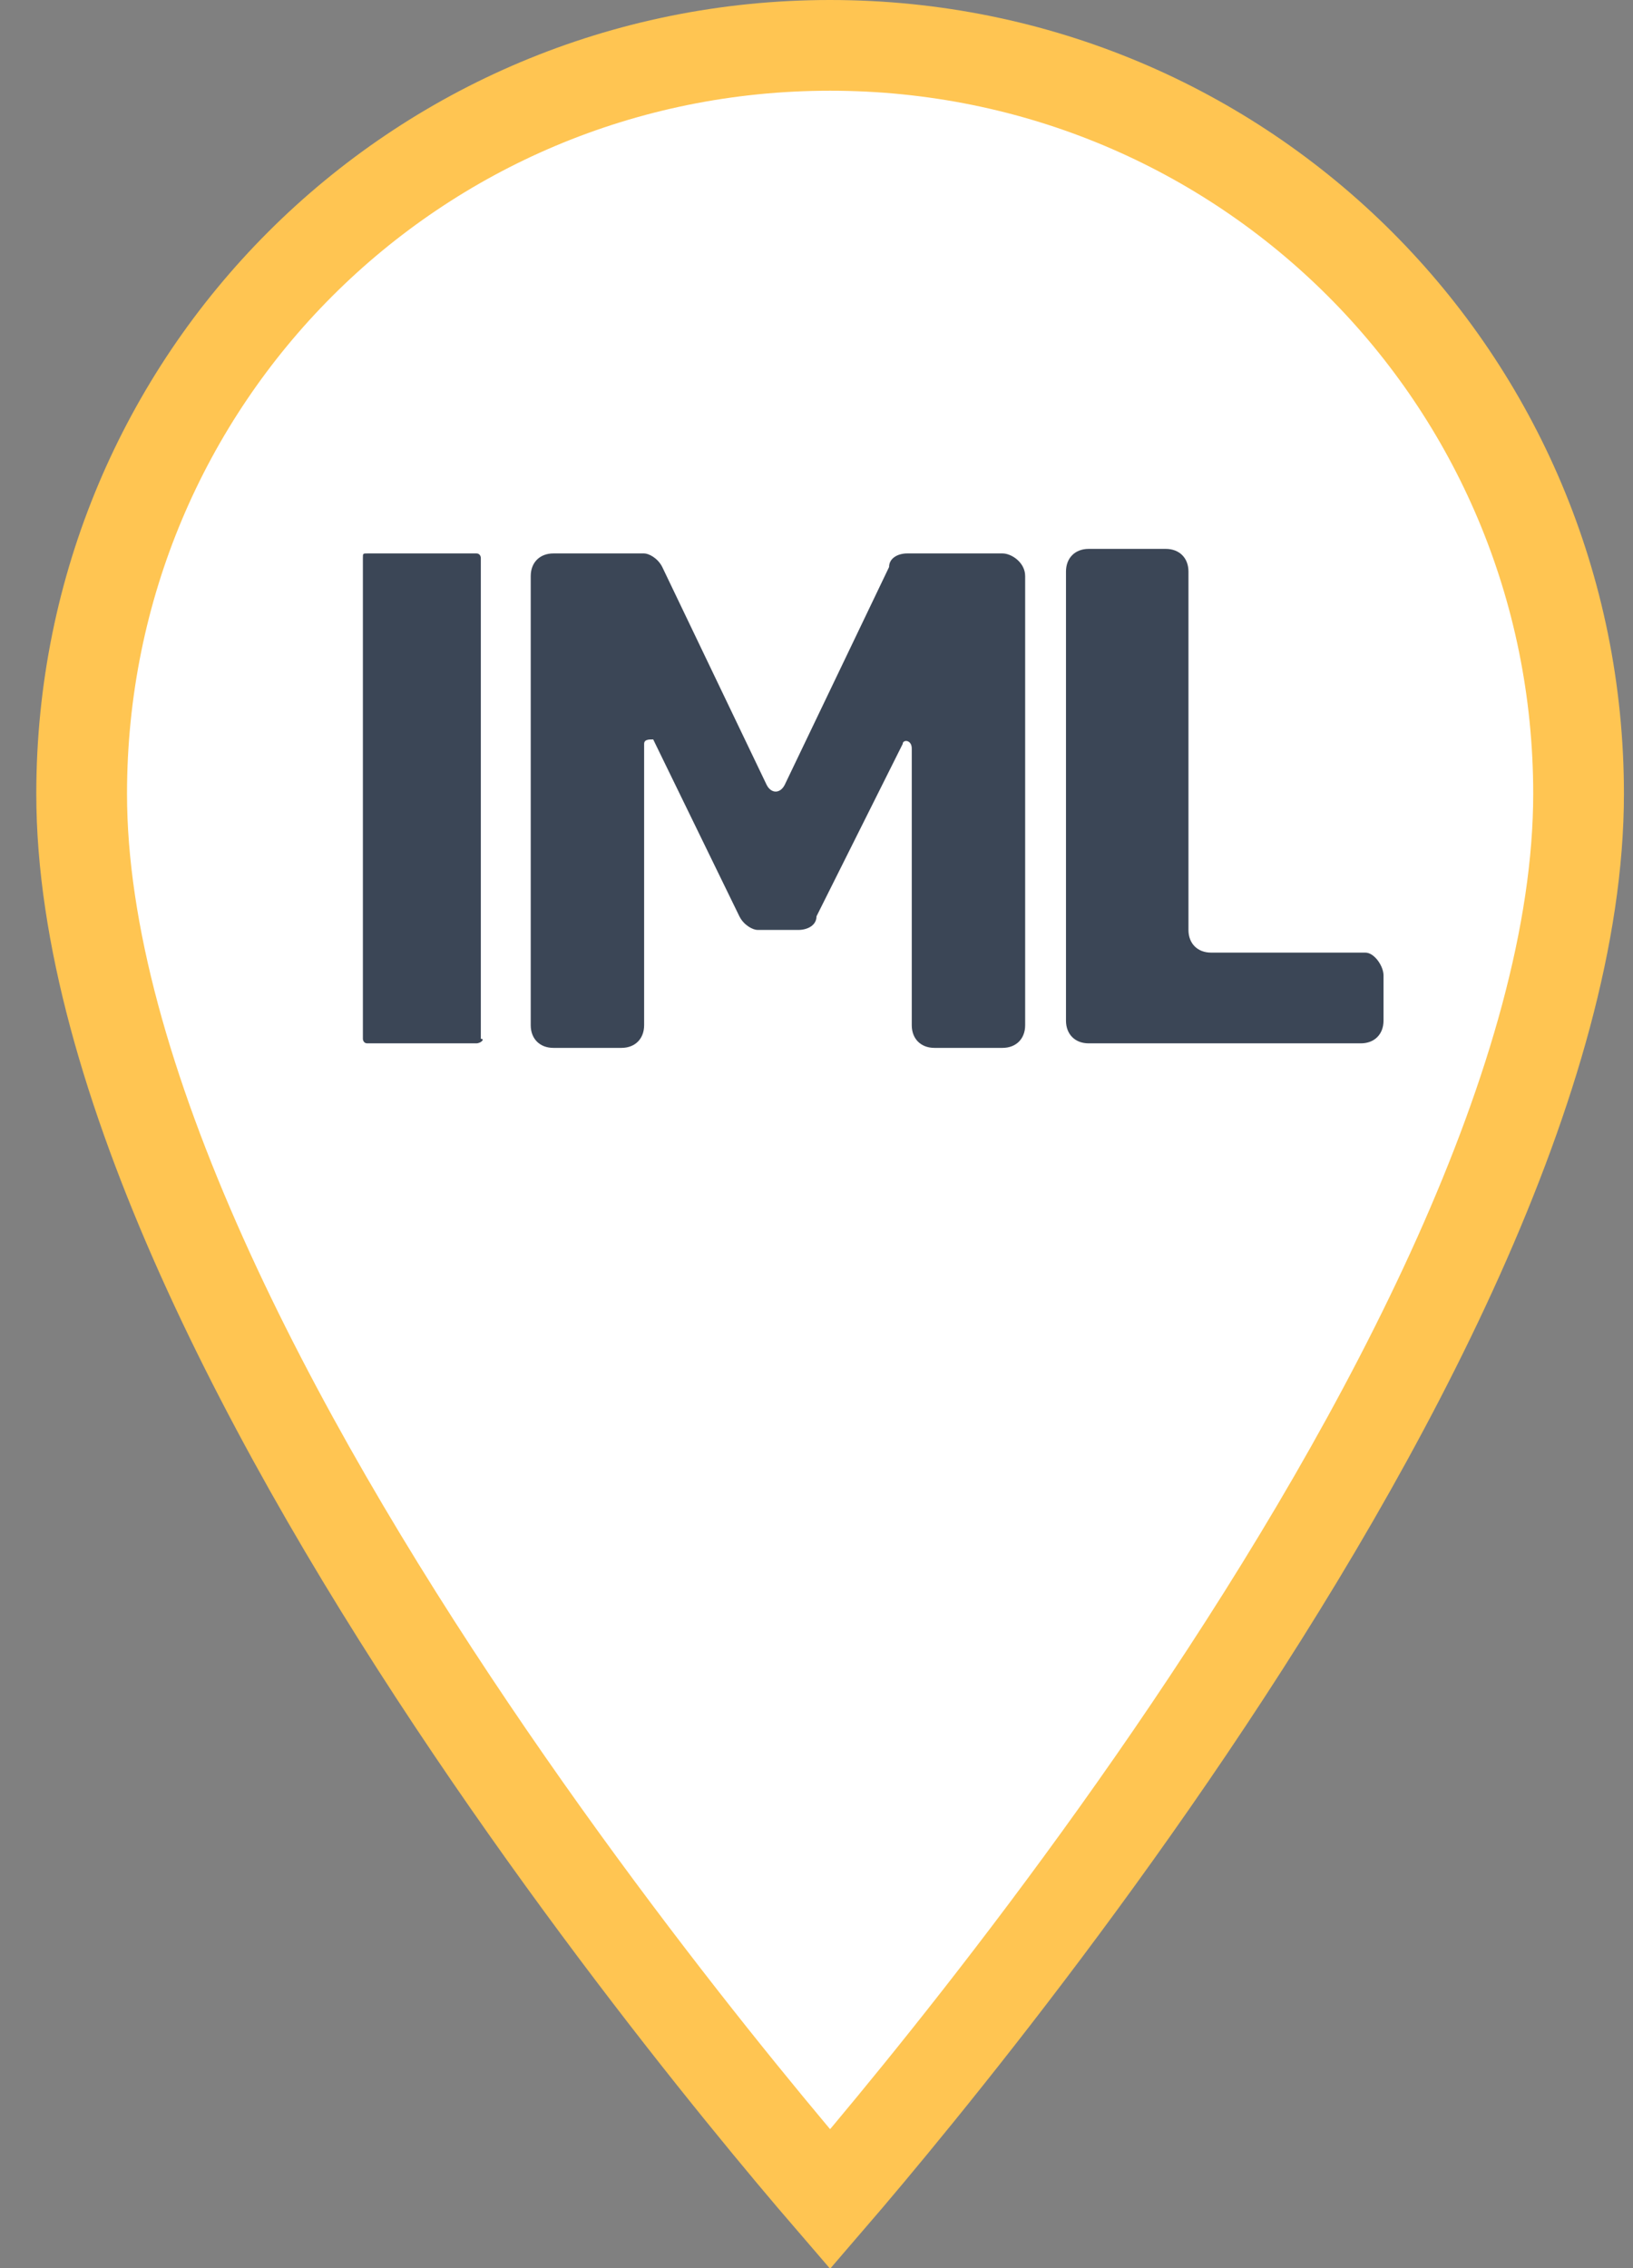 <svg width="36" height="50" viewBox="0 0 36 50" fill="none" xmlns="http://www.w3.org/2000/svg" preserveAspectRatio="xMidYMid meet">
<rect x="0" y="0" width="36" height="50" fill="#808080" stroke="none"/>
<rect width="35" height="50" fill="black" fill-opacity="0" transform="translate(0.8)"/>
<path d="M18.3 48.481C17.827 47.932 17.152 47.133 16.342 46.134C14.714 44.127 12.546 41.316 10.379 38.103C8.21 34.888 6.056 31.286 4.447 27.696C2.832 24.092 1.8 20.572 1.8 17.5C1.8 8.352 9.152 1 18.3 1C27.448 1 34.8 8.352 34.8 17.5C34.8 20.572 33.768 24.092 32.153 27.696C30.544 31.286 28.389 34.888 26.221 38.103C24.054 41.316 21.885 44.127 20.257 46.134C19.447 47.133 18.773 47.932 18.3 48.481Z" fill="white" stroke="#FFC552" stroke-width="2"/>
<rect width="22.5" height="11" fill="black" fill-opacity="0" transform="translate(8 12.1)"/>
<rect width="22.5" height="11" fill="black" fill-opacity="0" transform="translate(8 12.1)"/>
<path d="M10.5 23H8.1C8 23 8 22.9 8 22.9V12.3C8 12.2 8 12.2 8.1 12.2H10.5C10.6 12.2 10.6 12.3 10.6 12.3V22.9C10.7 22.9 10.6 23 10.5 23Z" fill="#3B4656"/>
<path d="M22.1 12.2H21.3H20.6H20C19.8 12.2 19.6 12.3 19.6 12.5L17.3 17.3C17.2 17.5 17 17.5 16.9 17.3L14.6 12.5C14.5 12.3 14.3 12.2 14.2 12.2H13.7H13.1H12.2C11.9 12.2 11.7 12.4 11.7 12.7V22.6C11.7 22.9 11.9 23.1 12.2 23.1H13.7C14 23.1 14.2 22.9 14.2 22.6V16.4C14.2 16.3 14.3 16.3 14.4 16.3L16.3 20.2C16.4 20.4 16.6 20.5 16.7 20.5H17.6C17.8 20.5 18 20.4 18 20.2L19.9 16.4C19.9 16.3 20.1 16.3 20.1 16.5V22.6C20.1 22.9 20.3 23.1 20.6 23.1H22.1C22.4 23.1 22.6 22.9 22.6 22.6V12.7C22.6 12.4 22.3 12.2 22.1 12.2Z" fill="#3B4656"/>
<path d="M30.1 21H26.7C26.4 21 26.2 20.8 26.2 20.5V12.6C26.2 12.3 26 12.1 25.7 12.1H24C23.7 12.1 23.5 12.3 23.5 12.6V22.5C23.5 22.8 23.7 23 24 23H25.1H25.7H30C30.3 23 30.5 22.8 30.5 22.5V21.5C30.5 21.3 30.3 21 30.1 21Z" fill="#3B4656"/>
</svg>
